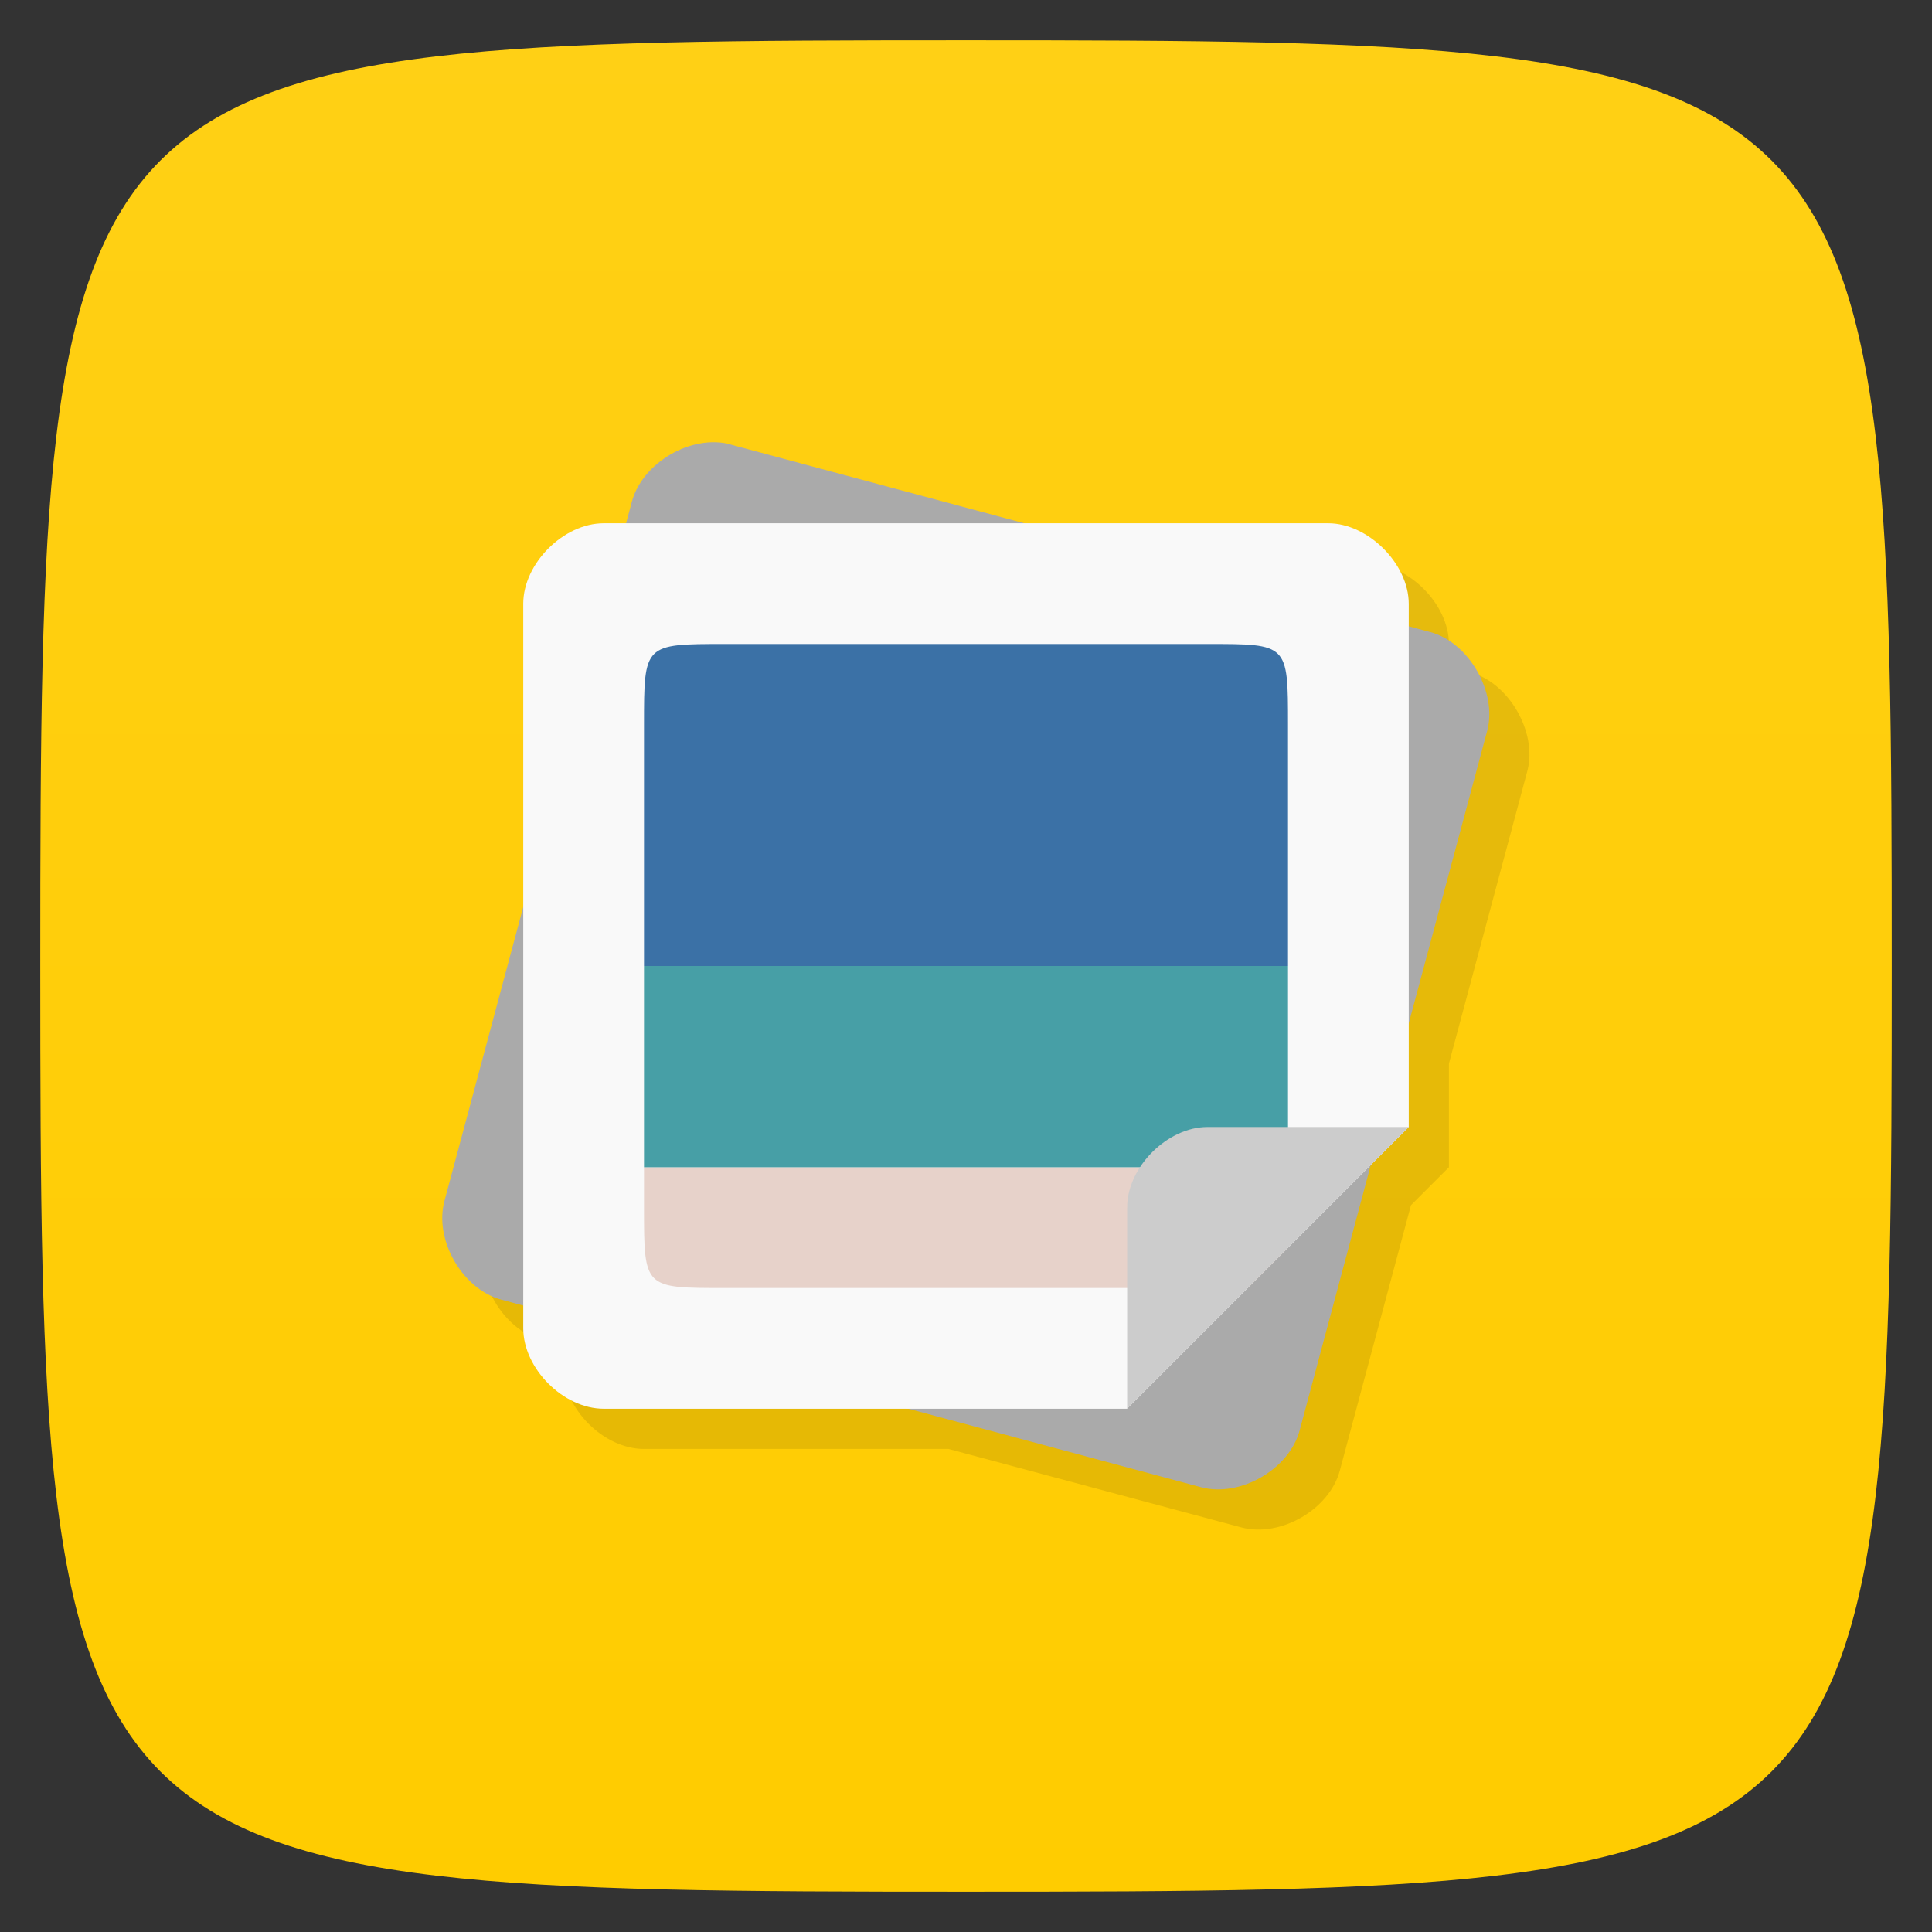 <svg viewBox="0 0 48 48" xmlns="http://www.w3.org/2000/svg" xmlns:xlink="http://www.w3.org/1999/xlink">
  <rect x="0" y="0" width="48" height="48" fill="#333333" stroke="none"/>
  <linearGradient id="a" gradientUnits="userSpaceOnUse" x1="1" x2="47">
    <stop offset="0" stop-color="#fc0"/>
    <stop offset="1" stop-color="#ffd015"/>
  </linearGradient>
  <path d="m24 1c22.703 0 23 .297 23 23 0 22.703-.297 23-23 23-22.703 0-23-.297-23-23 0-22.703.297-23 23-23z" fill="url(#a)" transform="matrix(0 -1 1 0 0 48)"/>
  <path d="m18.775 11.986c-.887-.024-1.842.626-2.074 1.467l-.146.547h-.555c-1 0-2 1-2 2v7.531l-1.959 7.311c-.258.969.449 2.189 1.414 2.447l.545.146v.564c0 1 .996 2 2 2h7.566c2.425.651 4.85 1.3 7.275 1.949.969.258 2.189-.445 2.447-1.414l1.035-3.861.732-2.73.943-.943v-2.576l1.949-7.271c.254-.957-.461-2.195-1.414-2.449l-.535-.143v-.561c0-.992-1.012-2-2-2h-7.555l-7.297-1.955.002-.006c-.122-.032-.248-.049-.375-.053z" opacity=".1" transform=""/>
  <g transform="translate(-0)">
    <path d="m18.15 11.04c-.973-.258-2.184.453-2.449 1.414l-4.66 17.387c-.258.969.449 2.191 1.414 2.449l14.488 3.883 2.898.777c.969.258 2.191-.445 2.449-1.414l1.035-3.863 3.625-13.52c.254-.957-.461-2.195-1.414-2.449l-17.387-4.66m0-.004" fill="#aaa"/>
    <path d="m15 13c-1 0-2 1-2 2v18c0 1 .996 2 2 2h13l7-7v-13c0-.992-1.012-2-2-2m-18 0" fill="#f9f9f9"/>
    <path d="m18 16c-2 0-2 0-2 2v6h16v-6c0-2.01 0-2-2-2z" fill="#3b71a6"/>
    <path d="m16 29v1c0 2.01 0 2 2 2h12c .449 0 .762-.008 1.031-.031l.938-.938c.023-.27.031-.586.031-1.031v-1z" fill="#e7d2ca"/>
    <path d="m16 24v5h16v-5z" fill="#479fa6"/>
    <path d="m28 35l7-7h-5c-.996 0-1.996.996-1.996 1.996v5m-.004.004" fill="#ccc"/>
  </g>
</svg>
